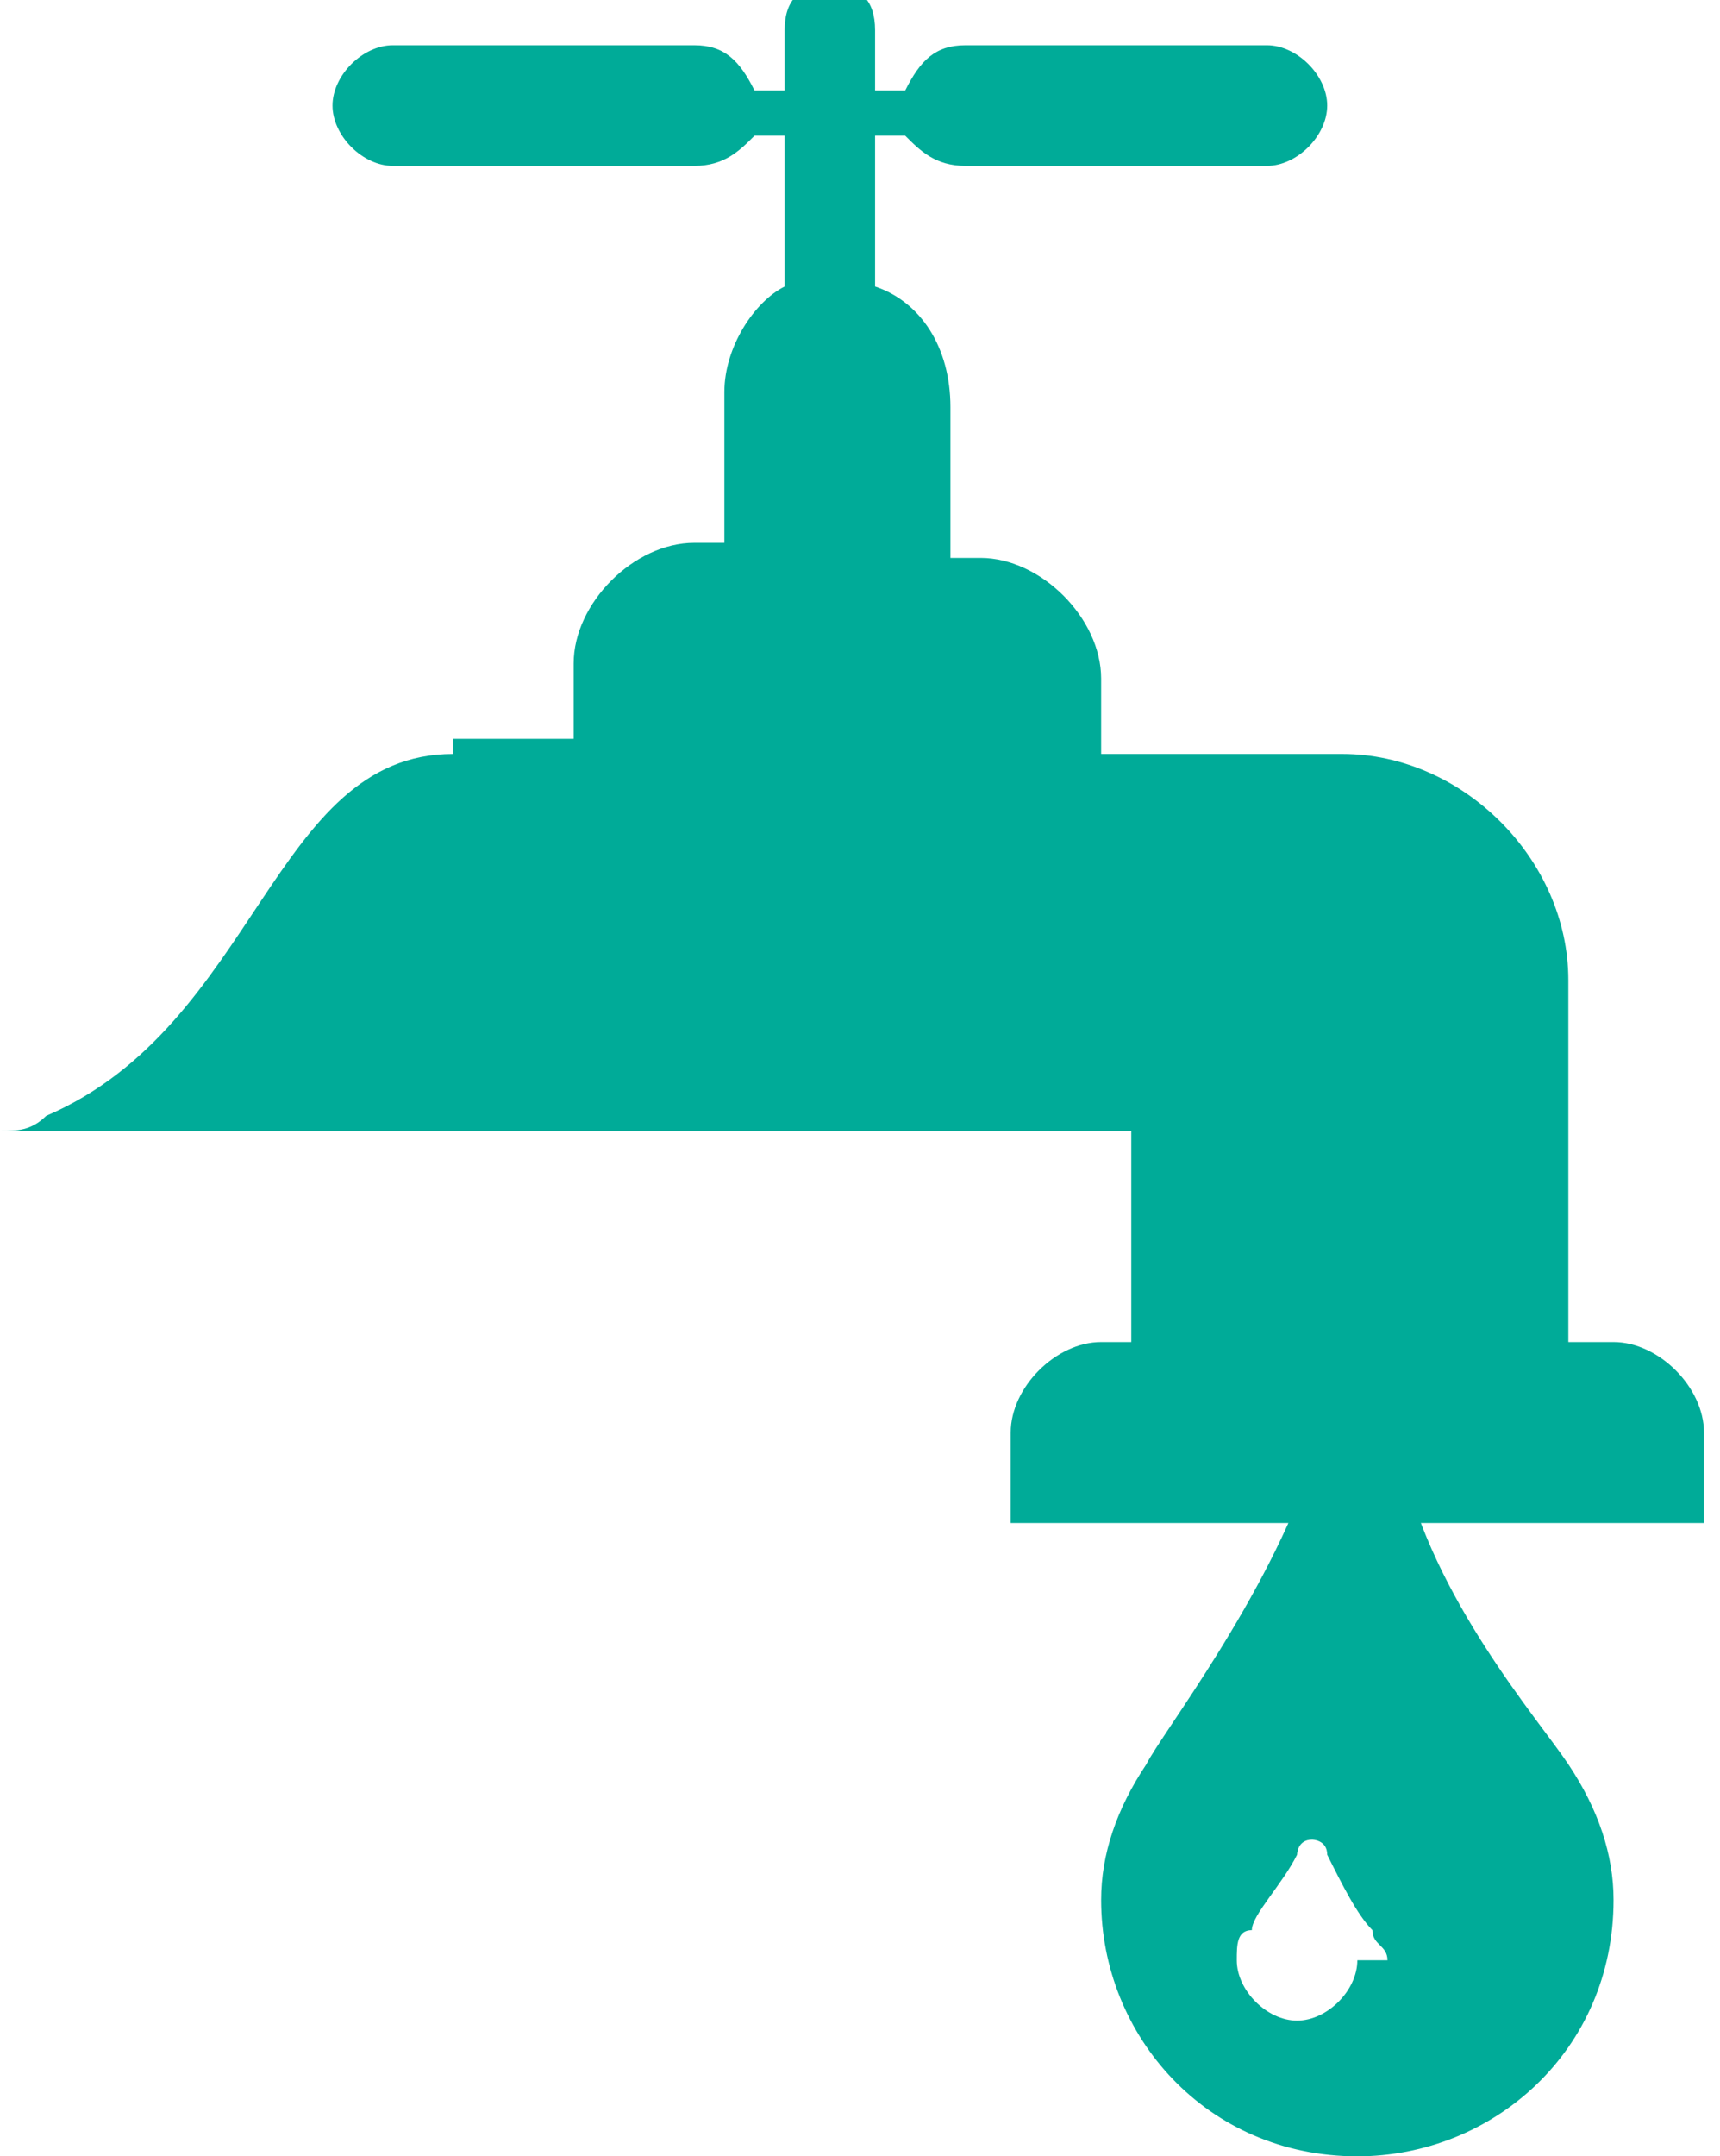 <?xml version="1.0" encoding="UTF-8"?>
<!DOCTYPE svg PUBLIC "-//W3C//DTD SVG 1.1//EN" "http://www.w3.org/Graphics/SVG/1.1/DTD/svg11.dtd">
<!-- Creator: CorelDRAW X6 -->
<svg xmlns="http://www.w3.org/2000/svg" xml:space="preserve" width="0.502in" height="0.629in" version="1.1" style="shape-rendering:geometricPrecision; text-rendering:geometricPrecision; image-rendering:optimizeQuality; fill-rule:evenodd; clip-rule:evenodd"
viewBox="0 0 114 143"
 xmlns:xlink="http://www.w3.org/1999/xlink">
 <defs>
  <style type="text/css">
   <![CDATA[
    .fil0 {fill:#00AB98}
   ]]>
  </style>
 </defs>
 <g id="Layer_x0020_1">
  <path class="fil0" d="M30 49l8 0 0 -5c0,-4 4,-8 8,-8l2 0 0 -10c0,-3 2,-6 4,-7l0 -10 -2 0c-1,1 -2,2 -4,2l-20 0c-2,0 -4,-2 -4,-4l0 0c0,-2 2,-4 4,-4l20 0c2,0 3,1 4,3l2 0 0 -4c0,-2 1,-3 3,-3l0 0c2,0 3,1 3,3l0 4 2 0c1,-2 2,-3 4,-3l20 0c2,0 4,2 4,4l0 0c0,2 -2,4 -4,4l-20 0c-2,0 -3,-1 -4,-2l-2 0 0 10c3,1 5,4 5,8l0 10 2 0c4,0 8,4 8,8l0 5 1 0 5 0 10 0c8,0 15,7 15,15l0 24 3 0c3,0 6,3 6,6l0 6 -46 0 0 -6c0,-3 3,-6 6,-6l2 0 0 -14 -55 0 -1 0 -19 0c1,0 2,0 3,-1 14,-6 15,-24 27,-24z"/>
  <path class="fil0" d="M90 130c0,2 -2,4 -4,4 -2,0 -4,-2 -4,-4 0,-1 0,-2 1,-2 0,-1 2,-3 3,-5 0,0 0,-1 1,-1 0,0 1,0 1,1 1,2 2,4 3,5 0,1 1,1 1,2l0 0zm17 -4c0,-3 -1,-6 -3,-9 -2,-3 -9,-11 -11,-20 0,-1 -2,-2 -3,-2 -1,0 -2,1 -3,2 -3,9 -10,18 -11,20 -2,3 -3,6 -3,9 0,9 7,17 17,17 9,0 17,-7 17,-17z"/>
 </g>
</svg>
